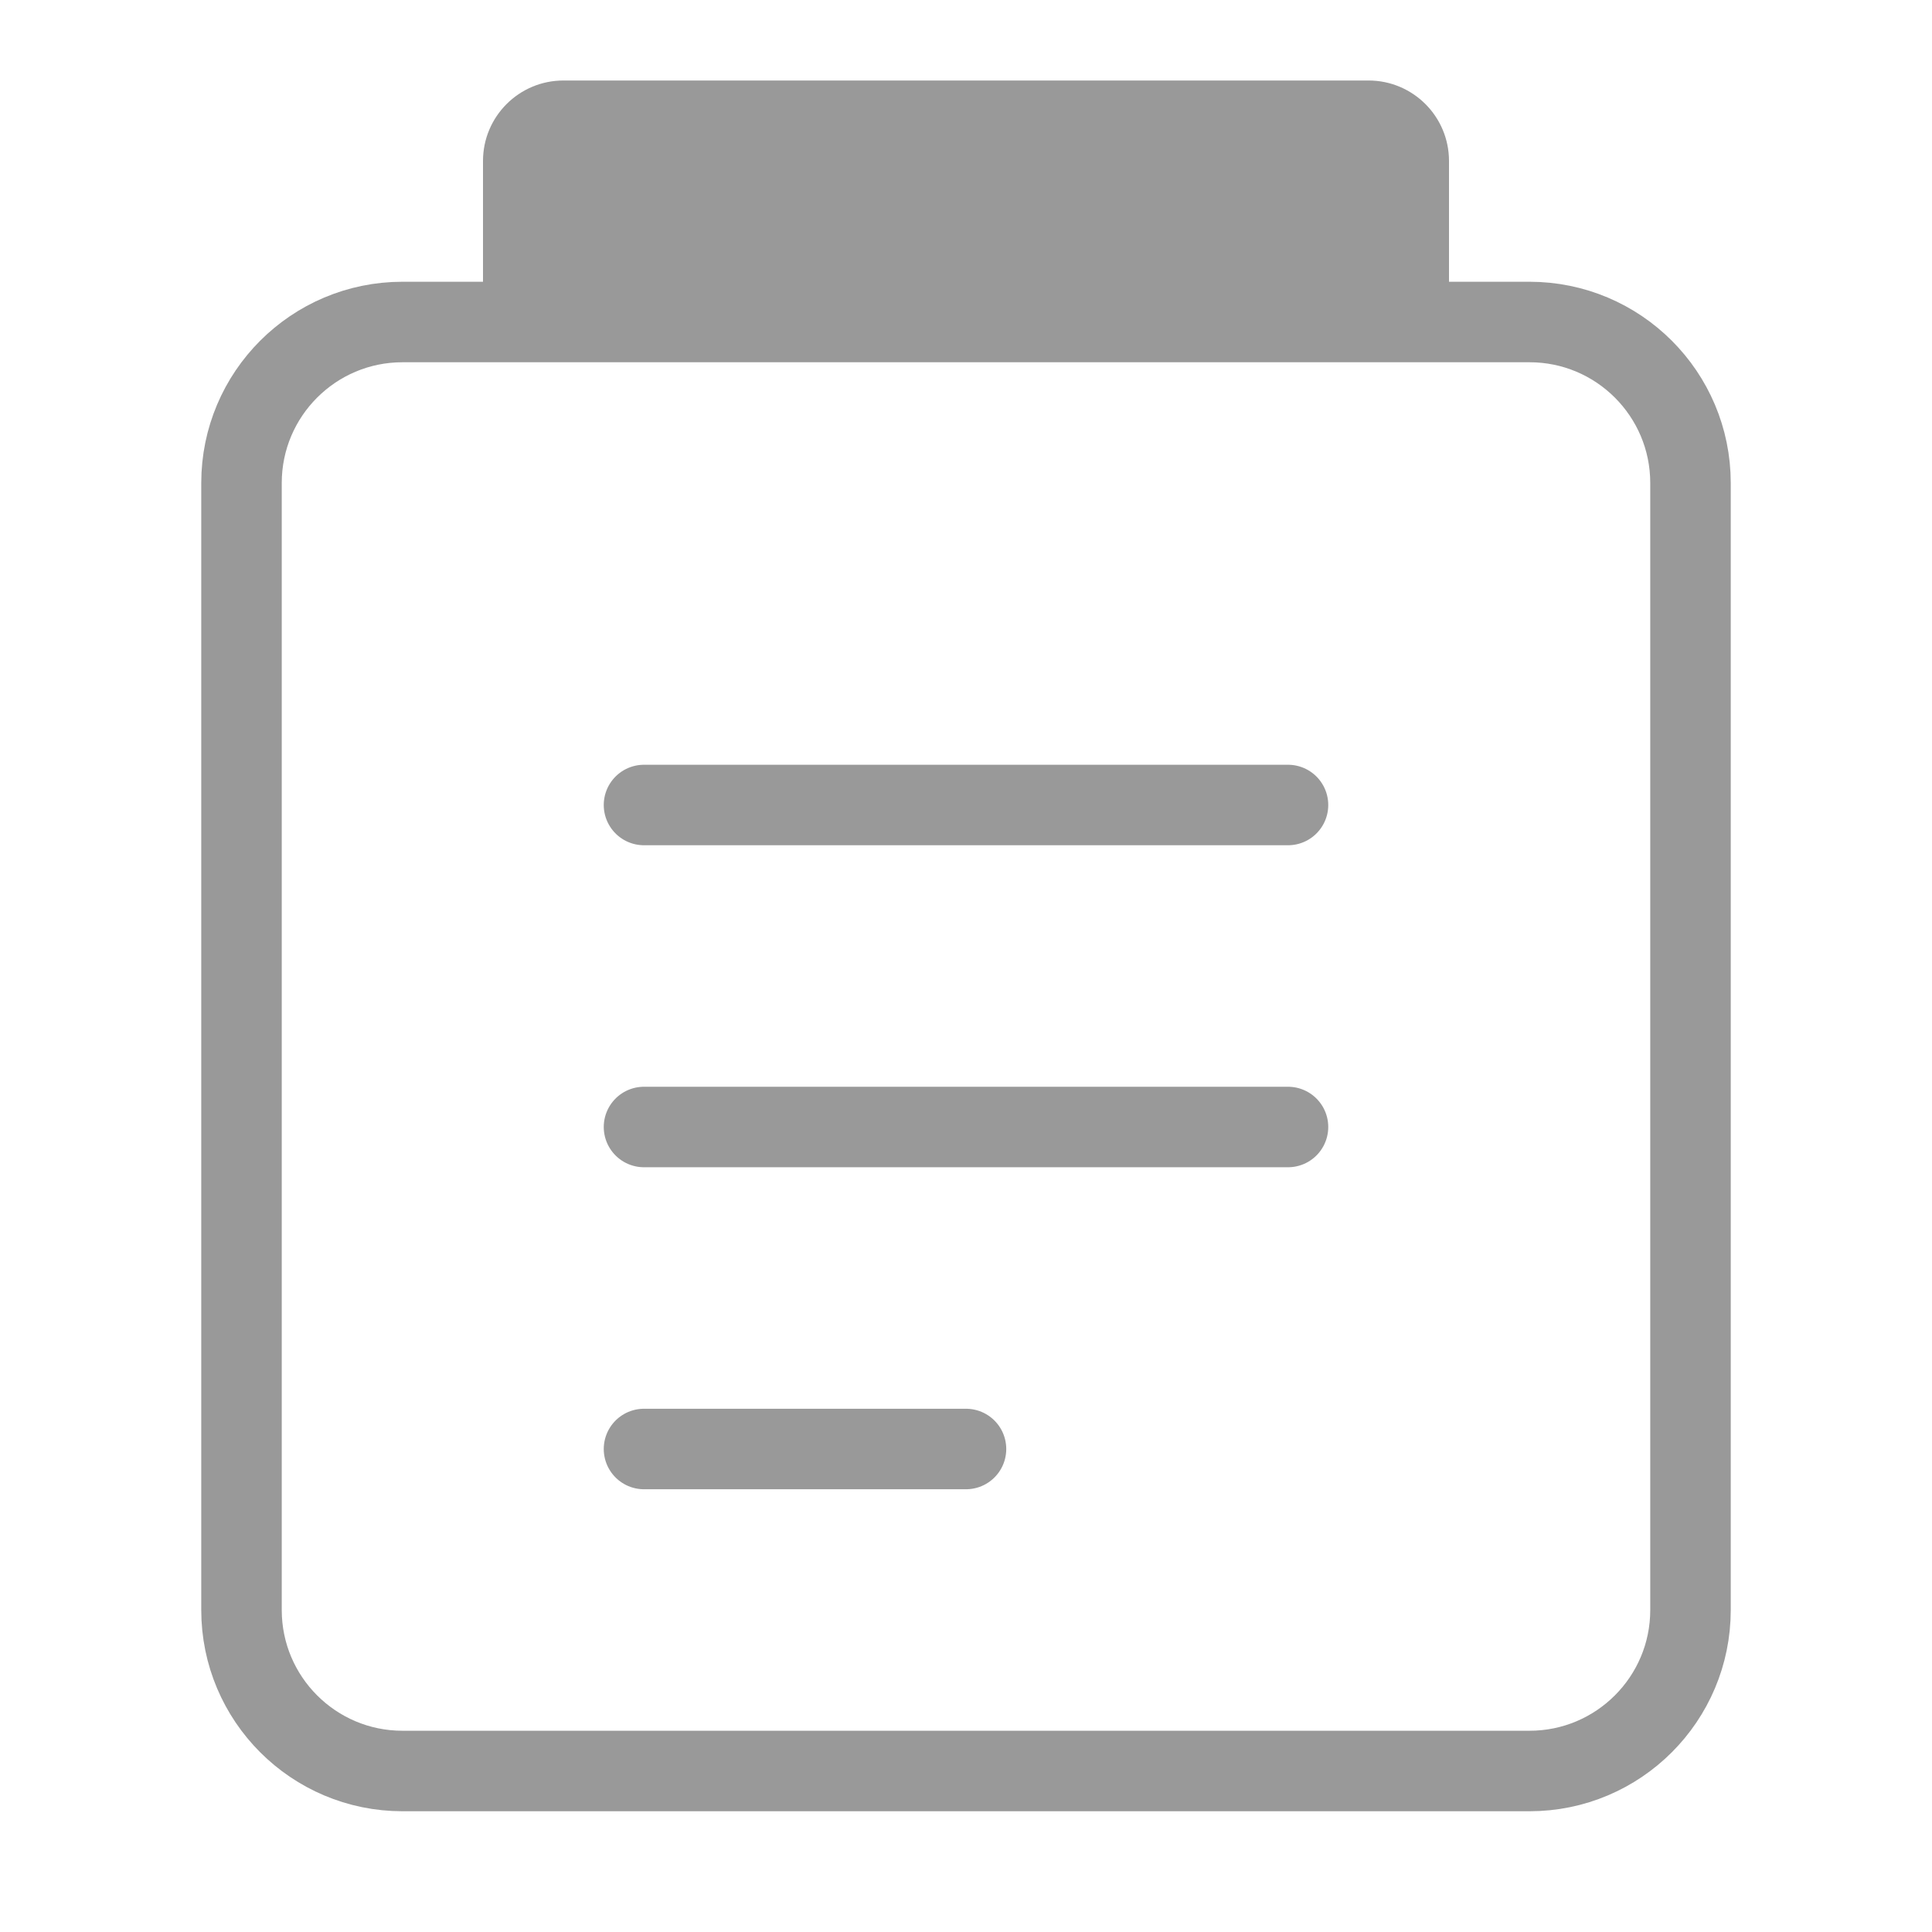 <svg width="48" height="48" viewBox="0 0 48 48" fill="none" xmlns="http://www.w3.org/2000/svg">
<path d="M14 2C12.895 2 12 2.895 12 4V8H36V4C36 2.895 35.105 2 34 2H14Z" fill="#999999"/>
<path d="M10 8H38C40.209 8 42 9.791 42 12V40C42 42.209 40.209 44 38 44H10C7.791 44 6 42.209 6 40V12C6 9.791 7.791 8 10 8Z" stroke="#999999" stroke-width="2" stroke-linecap="round" stroke-linejoin="round"/>
<path d="M16 20H32" stroke="#999999" stroke-width="2" stroke-linecap="round"/>
<path d="M16 28H32" stroke="#999999" stroke-width="2" stroke-linecap="round"/>
<path d="M16 36H24" stroke="#999999" stroke-width="2" stroke-linecap="round"/>
</svg>

